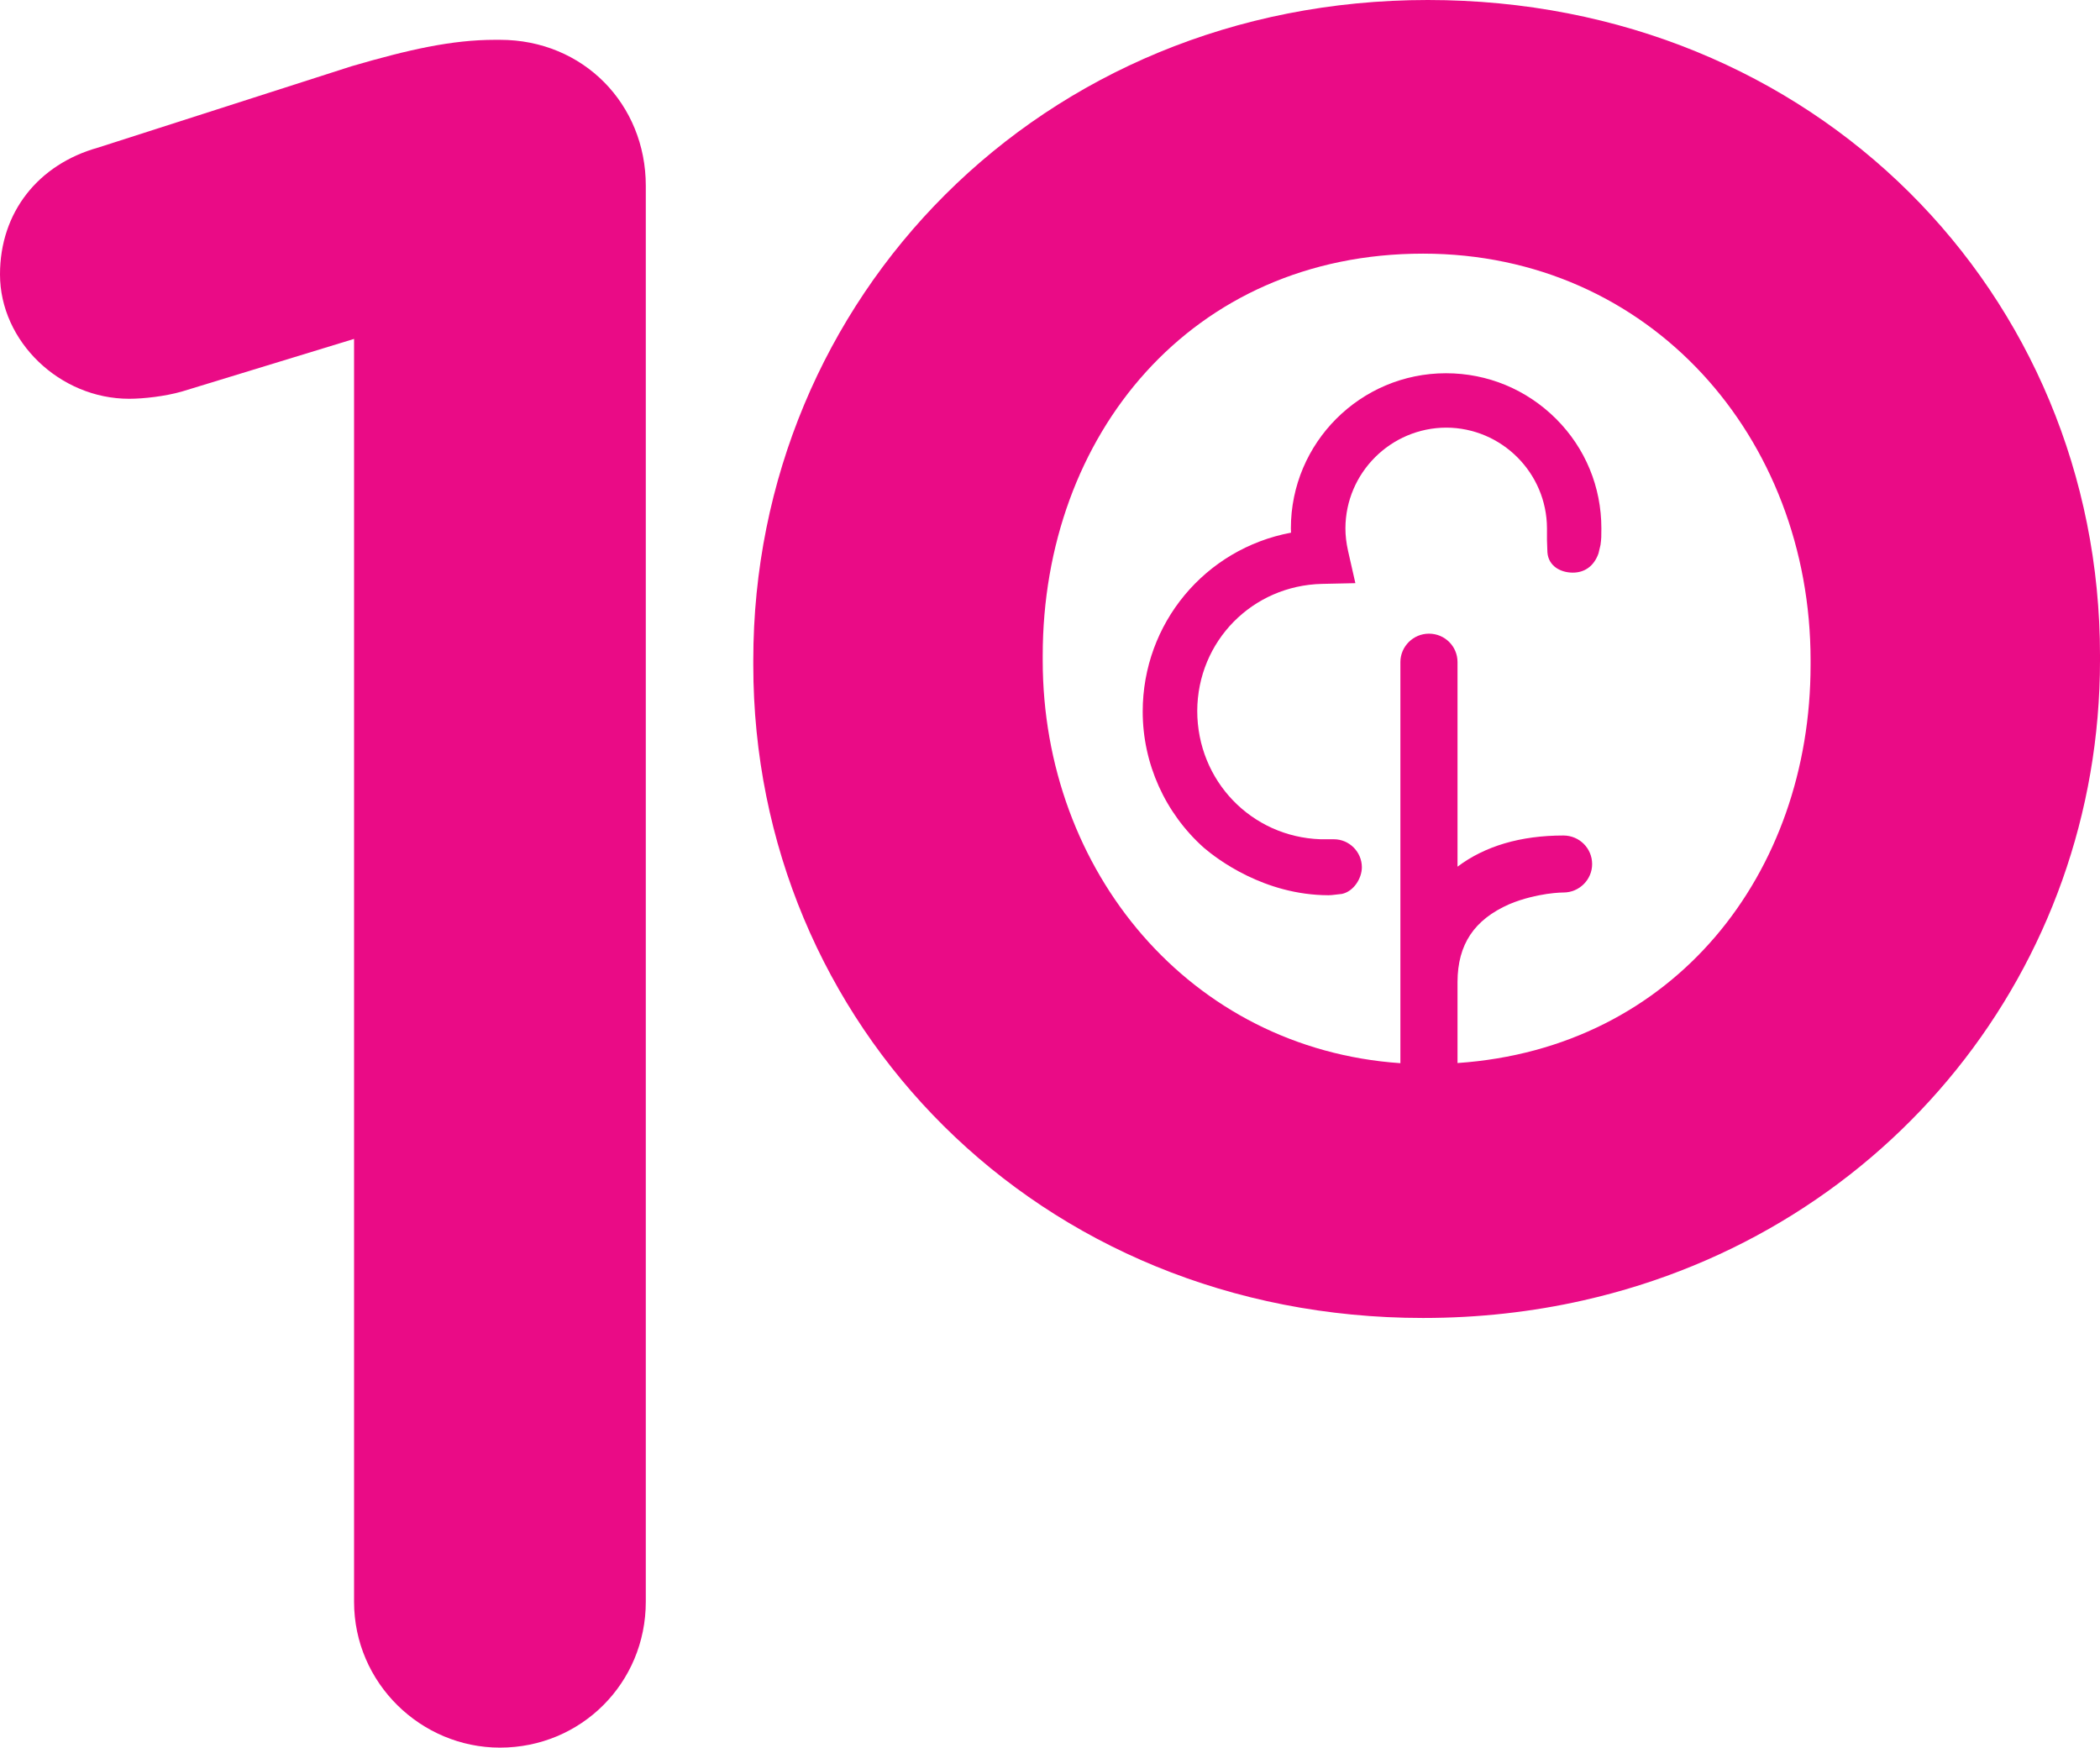 <svg xmlns="http://www.w3.org/2000/svg" version="1.1" viewBox="0 0 145.55 121.13" xml:space="preserve"><style type="text/css"> path { fill: #ea0b86; } </style><g transform="translate(-347.88,-237.5)"><path d="m372.42 260.99-11.94 3.65c-1.16 0.33-2.65 0.5-3.65 0.5-4.81 0-8.95-3.98-8.95-8.62 0-4.31 2.65-7.63 6.8-8.79l17.57-5.64c3.98-1.16 6.96-1.83 9.95-1.83h0.33c5.8 0 10.11 4.48 10.11 10.11v98.15c0 5.63-4.48 10.11-10.11 10.11-5.47 0-10.11-4.47-10.11-10.11z"/><path d="m446.84 237.5c-26.86 0-46.75 20.72-46.75 45.76v0.33c0 24.87 19.73 45.26 46.42 45.26 3.86 0 7.58-0.42 11.11-1.22 21.19-4.78 35.81-23.06 35.81-44.37v-0.33c0-25.03-19.73-45.43-46.59-45.43m26.53 46.09c0 14.44-9.43 26.56-24.47 27.59v-5.63c0.01-2.6 1.16-4.31 3.59-5.38 0.97-0.41 1.95-0.61 2.6-0.71 0.36-0.05 0.66-0.08 0.86-0.09l0.3-0.01c1.09 0 1.98-0.89 1.98-1.97 0-1.09-0.88-1.98-1.99-1.98-2.97 0-5.44 0.73-7.34 2.16v-14.18c0-1.09-0.88-1.97-1.98-1.97-1.09 0-1.98 0.89-1.98 1.97v27.8c-14.57-1-24.79-13.3-24.79-27.92v-0.33c0-15.26 10.28-27.86 26.36-27.86 15.75 0 26.86 12.77 26.86 28.18z"/><path d="m448.1 263.37c-5.93 0-10.75 4.82-10.75 10.75l0.01 0.3c-5.97 1.12-10.28 6.3-10.28 12.4 0 3.6 1.55 7.04 4.24 9.44 0.9 0.77 4.17 3.28 8.64 3.29l0.21-0.01 0.71-0.08c0.83-0.17 1.39-1.09 1.39-1.85 0-1.06-0.87-1.94-1.94-1.94h-0.92c-4.79-0.16-8.55-4.05-8.55-8.9 0.02-4.83 3.82-8.69 8.65-8.8l2.31-0.05-0.51-2.25c-0.12-0.54-0.18-1.05-0.18-1.55 0.01-3.84 3.14-6.97 6.99-6.98 3.84 0.01 6.97 3.14 6.98 6.98v0.82l0.03 0.84c0.07 0.97 0.93 1.41 1.76 1.41 0.8 0 1.46-0.43 1.78-1.33l0.14-0.59c0.06-0.43 0.06-0.62 0.06-1.15 0-2.87-1.11-5.56-3.14-7.59-2.05-2.04-4.75-3.16-7.63-3.16"/></g></svg>
